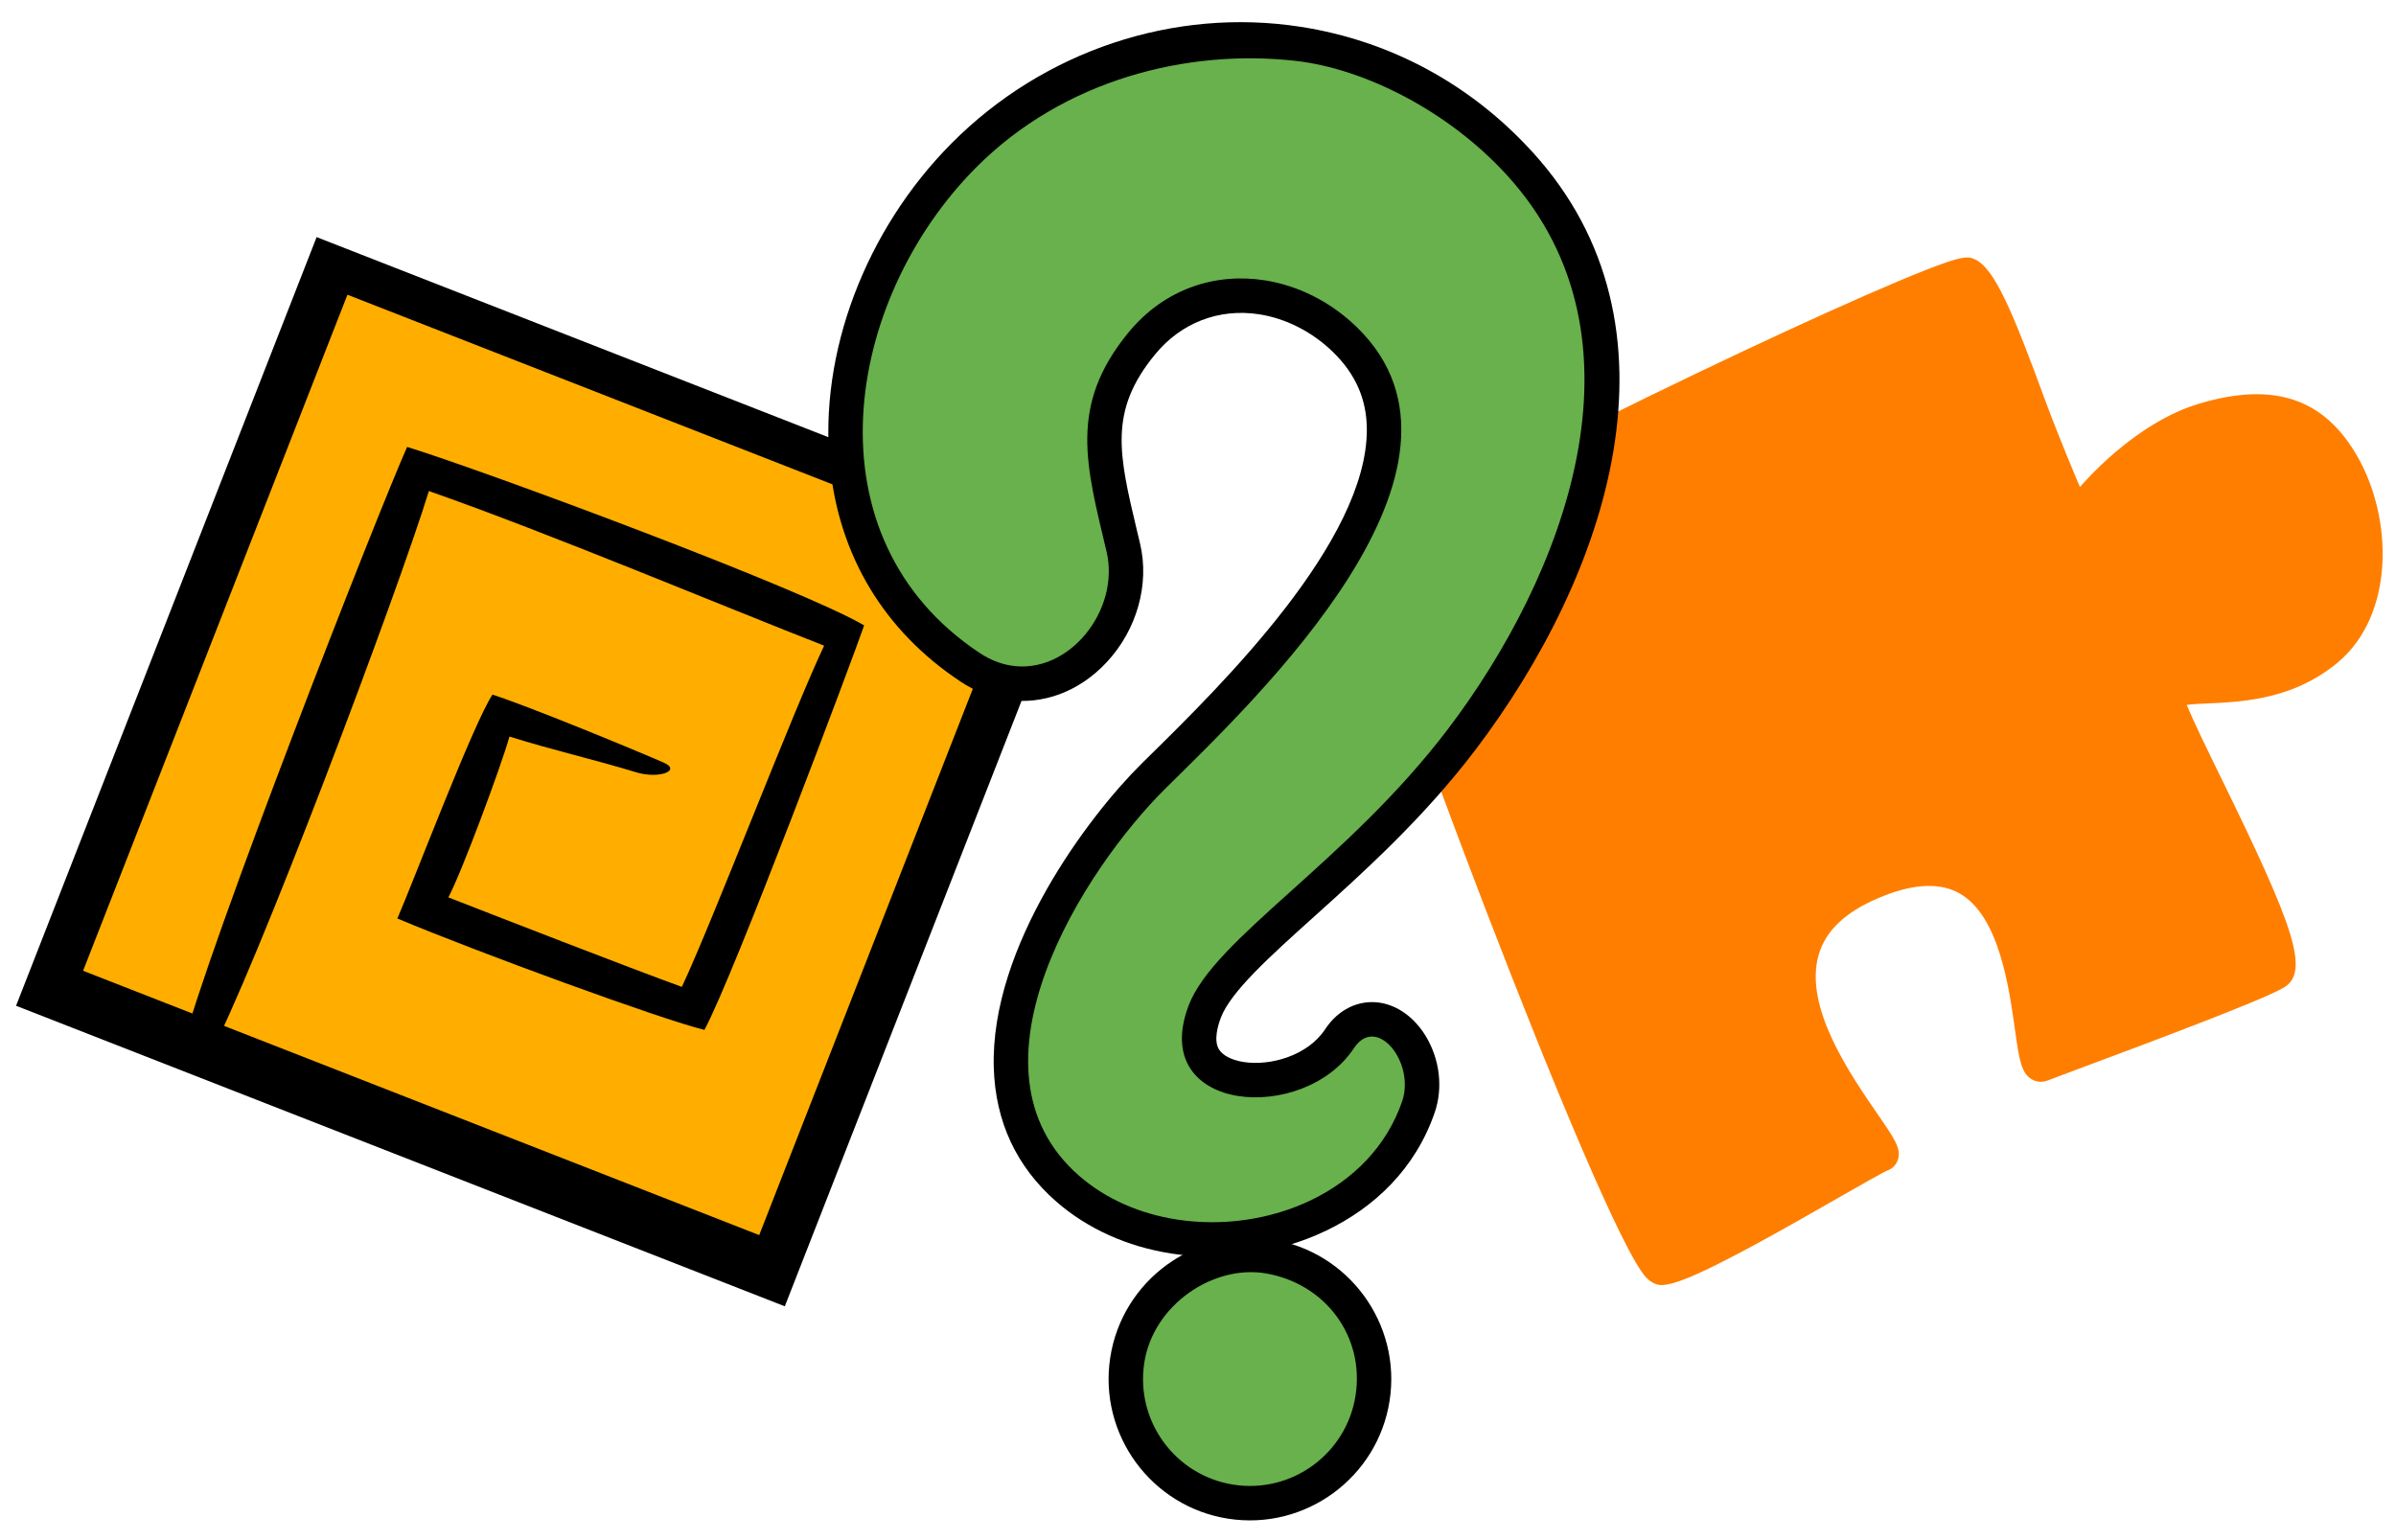 <?xml version="1.0" encoding="utf-8"?>
<!-- Generator: Adobe Illustrator 22.0.1, SVG Export Plug-In . SVG Version: 6.00 Build 0)  -->
<svg version="1.1" id="Layer_1" xmlns="http://www.w3.org/2000/svg" xmlns:xlink="http://www.w3.org/1999/xlink" x="0px" y="0px"
	 viewBox="0 0 848 545" style="enable-background:new 0 0 848 545;" xml:space="preserve">
<style type="text/css">
	.st0{fill:#FF7E00;}
	.st1{fill:#FFAE00;}
	.st2{fill:#68B14C;}
</style>
<path class="st0" d="M596.462,452.69c-3.482,1.373-6.022,2.05-7.982,2.163
	c-2.056,0.109-4.041-0.777-5.825-2.663
	c-16.379-16.997-100.808-243.177-99.927-253.056
	c0.356-3.872,0.831-9.179,83.649-50.369
	c43.973-21.871,92.339-44.21,115.015-53.125
	c12.577-4.944,14.939-5.007,17.338-3.967c7.251,3.17,13.58,18.621,25.354,50.675
	c4.249,11.58,11.833,29.618,12.062,30.014c0.755-0.745,18.989-22.641,42.45-29.569
	c26.97-7.955,44.359-1.239,55.856,18.97c12.394,21.781,13.209,55.792-7.114,72.78
	c-4.625,3.858-9.855,6.943-15.582,9.202c-11.208,4.4-22.296,4.889-30.371,5.236
	c-2.729,0.123-5.555,0.243-7.453,0.533c2.588,6.234,7.412,16.126,12.531,26.563
	c24.971,51.042,31.263,67.819,21.958,73.391
	c-1.936,1.165-6.597,3.521-24.597,10.593
	c-15.271,6.004-34.179,13.051-46.674,17.712
	c-6.104,2.28-10.669,3.98-12.499,4.695c-1.818,0.717-3.834,0.569-5.532-0.42
	c-3.829-2.224-4.504-7.134-6.011-17.902c-2.104-14.867-5.577-39.749-19.368-47.804
	c-6.723-3.913-15.807-3.67-27.001,0.738c-0.592,0.234-1.192,0.483-1.824,0.744
	c-11.792,5-18.743,11.574-21.232,20.111
	c-5.362,18.38,11.008,42.133,20.783,56.321
	c6.141,8.944,8.452,12.291,7.273,16.144c-0.548,1.764-1.828,3.162-3.548,3.835
	c-1.698,0.668-9.95,5.389-17.928,9.95
	C632.933,434.102,609.161,447.703,596.462,452.69L596.462,452.69z"/>
<g>
	
		<rect x="48.883" y="126.88" transform="matrix(0.364 -0.931 0.931 0.364 -130.235 355.325)" width="292.234" height="292.242"/>
	
		<rect x="67.413" y="142.098" transform="matrix(0.364 -0.931 0.931 0.364 -127.423 354.651)" class="st1" width="257.027" height="257.027"/>
	<path d="M305.839,221.365c-21.829-12.925-133.971-54.591-161.75-63.175
		c-10.246,22.945-70.464,176.465-79.904,213.965
		c-1.449,5.729,6.831,7.342,9.327,2.754
		c16.598-30.568,67.554-166.047,78.278-201.103
		c41.654,14.556,105.099,41.15,139.896,54.736
		c-10.524,21.929-39.536,97.75-50.363,120.77
		c-17.708-6.39-66.885-25.521-82.639-31.678
		c4.702-8.803,18.602-46.191,21.627-56.915
		c15.64,4.89,31.079,8.399,44.716,12.609c8.205,2.54,16.347-0.592,9.806-3.428
		c-13.977-6.062-48.951-20.342-60.533-24.028
		c-6.73,10.064-27.816,65.788-33.663,79.236
		c28.231,11.879,93.477,35.762,108.677,39.43
		C259.711,345.298,302.07,232.348,305.839,221.365z"/>
</g>
<g>
	<g>
		<path class="st2" d="M415.537,437.68c-14.538-2.262-27.57-8.128-37.667-16.951
			c-12.784-11.169-19.515-25.622-20.046-42.965
			c-1.253-40.892,32.527-85.378,50.541-103.187l3.147-3.091
			c25.474-25.074,78.473-77.244,78.337-119.53
			c-0.04-12.351-4.575-22.742-13.884-31.782
			c-8.19-7.964-18.625-13.274-29.354-14.942
			c-16.42-2.554-31.935,3.418-42.547,16.384
			c-18.375,22.394-14.049,40.537-7.496,68.013l1.011,4.245
			c2.906,12.396-1.023,26.298-10.27,36.274
			c-8.324,9.002-19.367,13.186-30.284,11.488
			c-4.736-0.737-9.35-2.578-13.706-5.456
			c-25.392-16.858-40.429-41.734-43.504-71.954
			c-3.843-37.874,11.983-79.716,41.293-109.203
			c31.214-31.409,75.437-46.175,118.318-39.504
			c30.364,4.723,57.51,19.403,78.487,42.45
			c53.88,59.151,24.732,143.987-20.5,203.656
			c-18.048,23.802-39.191,42.817-56.187,58.101
			c-16.567,14.907-30.873,27.774-34.878,38.443
			c-1.747,4.62-3.188,11.199-0.245,16.243c2.271,3.887,6.932,6.556,13.142,7.522
			c11.183,1.74,27.21-2.674,34.865-14.286c3.34-5.063,8.218-7.501,13.379-6.698
			c4.563,0.71,8.905,3.988,11.934,8.989c4.021,6.68,4.999,14.856,2.59,21.871
			C489.464,428.384,448.099,442.745,415.537,437.68L415.537,437.68z"/>
		<path d="M533.404,62.068c52.906,58.083,19.816,142.234-20.847,195.874
			c-35.831,47.245-82.955,74.259-91.914,98.077
			c-7.206,19.168,3.252,29.694,17.666,31.936
			c14.132,2.198,32.055-3.567,40.886-16.957c2.186-3.307,4.801-4.425,7.358-4.027
			c6.79,1.056,13.133,12.845,9.696,22.856
			c-11.016,32.093-47.511,46.849-79.774,41.83
			c-12.829-1.996-24.98-7.115-34.597-15.518
			c-43.383-37.929,1.624-108.428,30.777-137.224
			c32.112-31.711,118.534-113.589,67.557-163.116
			c-9.293-9.035-20.82-14.748-32.663-16.591
			c-17.345-2.698-35.391,2.911-48.199,18.541
			c-21.29,25.948-14.893,47.095-7.707,77.521
			c4.856,20.62-13.259,43.518-33.68,40.342
			c-3.716-0.578-7.524-2.029-11.265-4.514
			c-61.46-40.79-48.051-124.717-1.261-171.782
			c31.079-31.268,74.991-42.068,113.053-37.777
			C482.978,24.296,512.702,39.329,533.404,62.068z M460.364,9.494
			c-44.793-6.968-90.996,8.438-123.582,41.231
			c-30.565,30.746-47.055,74.476-43.021,114.114
			c3.248,32.094,19.234,58.517,46.2,76.414
			c5.081,3.376,10.513,5.531,16.128,6.404c12.955,2.015,25.971-2.859,35.7-13.37
			c10.6-11.443,15.099-27.466,11.724-41.805l-1.022-4.271
			c-6.562-27.517-10.164-42.68,6.289-62.73
			c9.205-11.259,22.669-16.441,36.893-14.229
			c9.49,1.476,18.747,6.201,26.045,13.288
			c8.066,7.841,12.003,16.815,12.038,27.43
			c0.134,39.723-51.647,90.678-76.516,115.169l-3.149,3.101
			c-18.694,18.456-53.665,64.718-52.368,107.706
			c0.579,19.1,8.026,35.039,22.125,47.368
			c10.99,9.589,25.069,15.947,40.752,18.387
			c34.991,5.443,79.545-10.204,93.177-49.921
			c2.991-8.692,1.814-18.786-3.142-26.995c-3.96-6.551-9.858-10.873-16.209-11.861
			c-7.513-1.169-14.772,2.328-19.401,9.358
			c-6.263,9.491-19.542,13.072-28.843,11.625
			c-4.298-0.669-7.508-2.333-8.815-4.567c-1.841-3.139-0.354-8.257,0.689-11.034
			c3.482-9.274,17.283-21.679,33.255-36.054
			c17.182-15.456,38.568-34.691,56.958-58.945
			c46.711-61.623,76.546-149.534,20.155-211.452
			C520.501,29.779,492.125,14.443,460.364,9.494L460.364,9.494z"/>
	</g>
	<g>
		<path class="st2" d="M435.619,531.531c-23.934-3.723-40.368-26.223-36.645-50.156
			c3.722-23.927,26.214-40.363,50.147-36.64
			c23.935,3.723,40.387,26.218,36.665,50.145
			C482.064,518.813,459.555,535.255,435.619,531.531L435.619,531.531z"/>
		<path d="M479.764,493.943c-3.212,20.648-22.55,34.779-43.208,31.566
			c-20.623-3.208-34.771-22.549-31.559-43.197
			c3.21-20.633,24.646-34.832,43.188-31.554
			C469.4,454.508,482.974,473.309,479.764,493.943z M450.059,438.712
			c-27.244-4.238-52.869,14.482-57.107,41.726
			c-4.24,27.258,14.487,52.878,41.731,57.116
			c27.26,4.241,52.887-14.479,57.127-41.738
			C496.047,468.573,477.318,442.952,450.059,438.712L450.059,438.712z"/>
	</g>
</g>
</svg>
